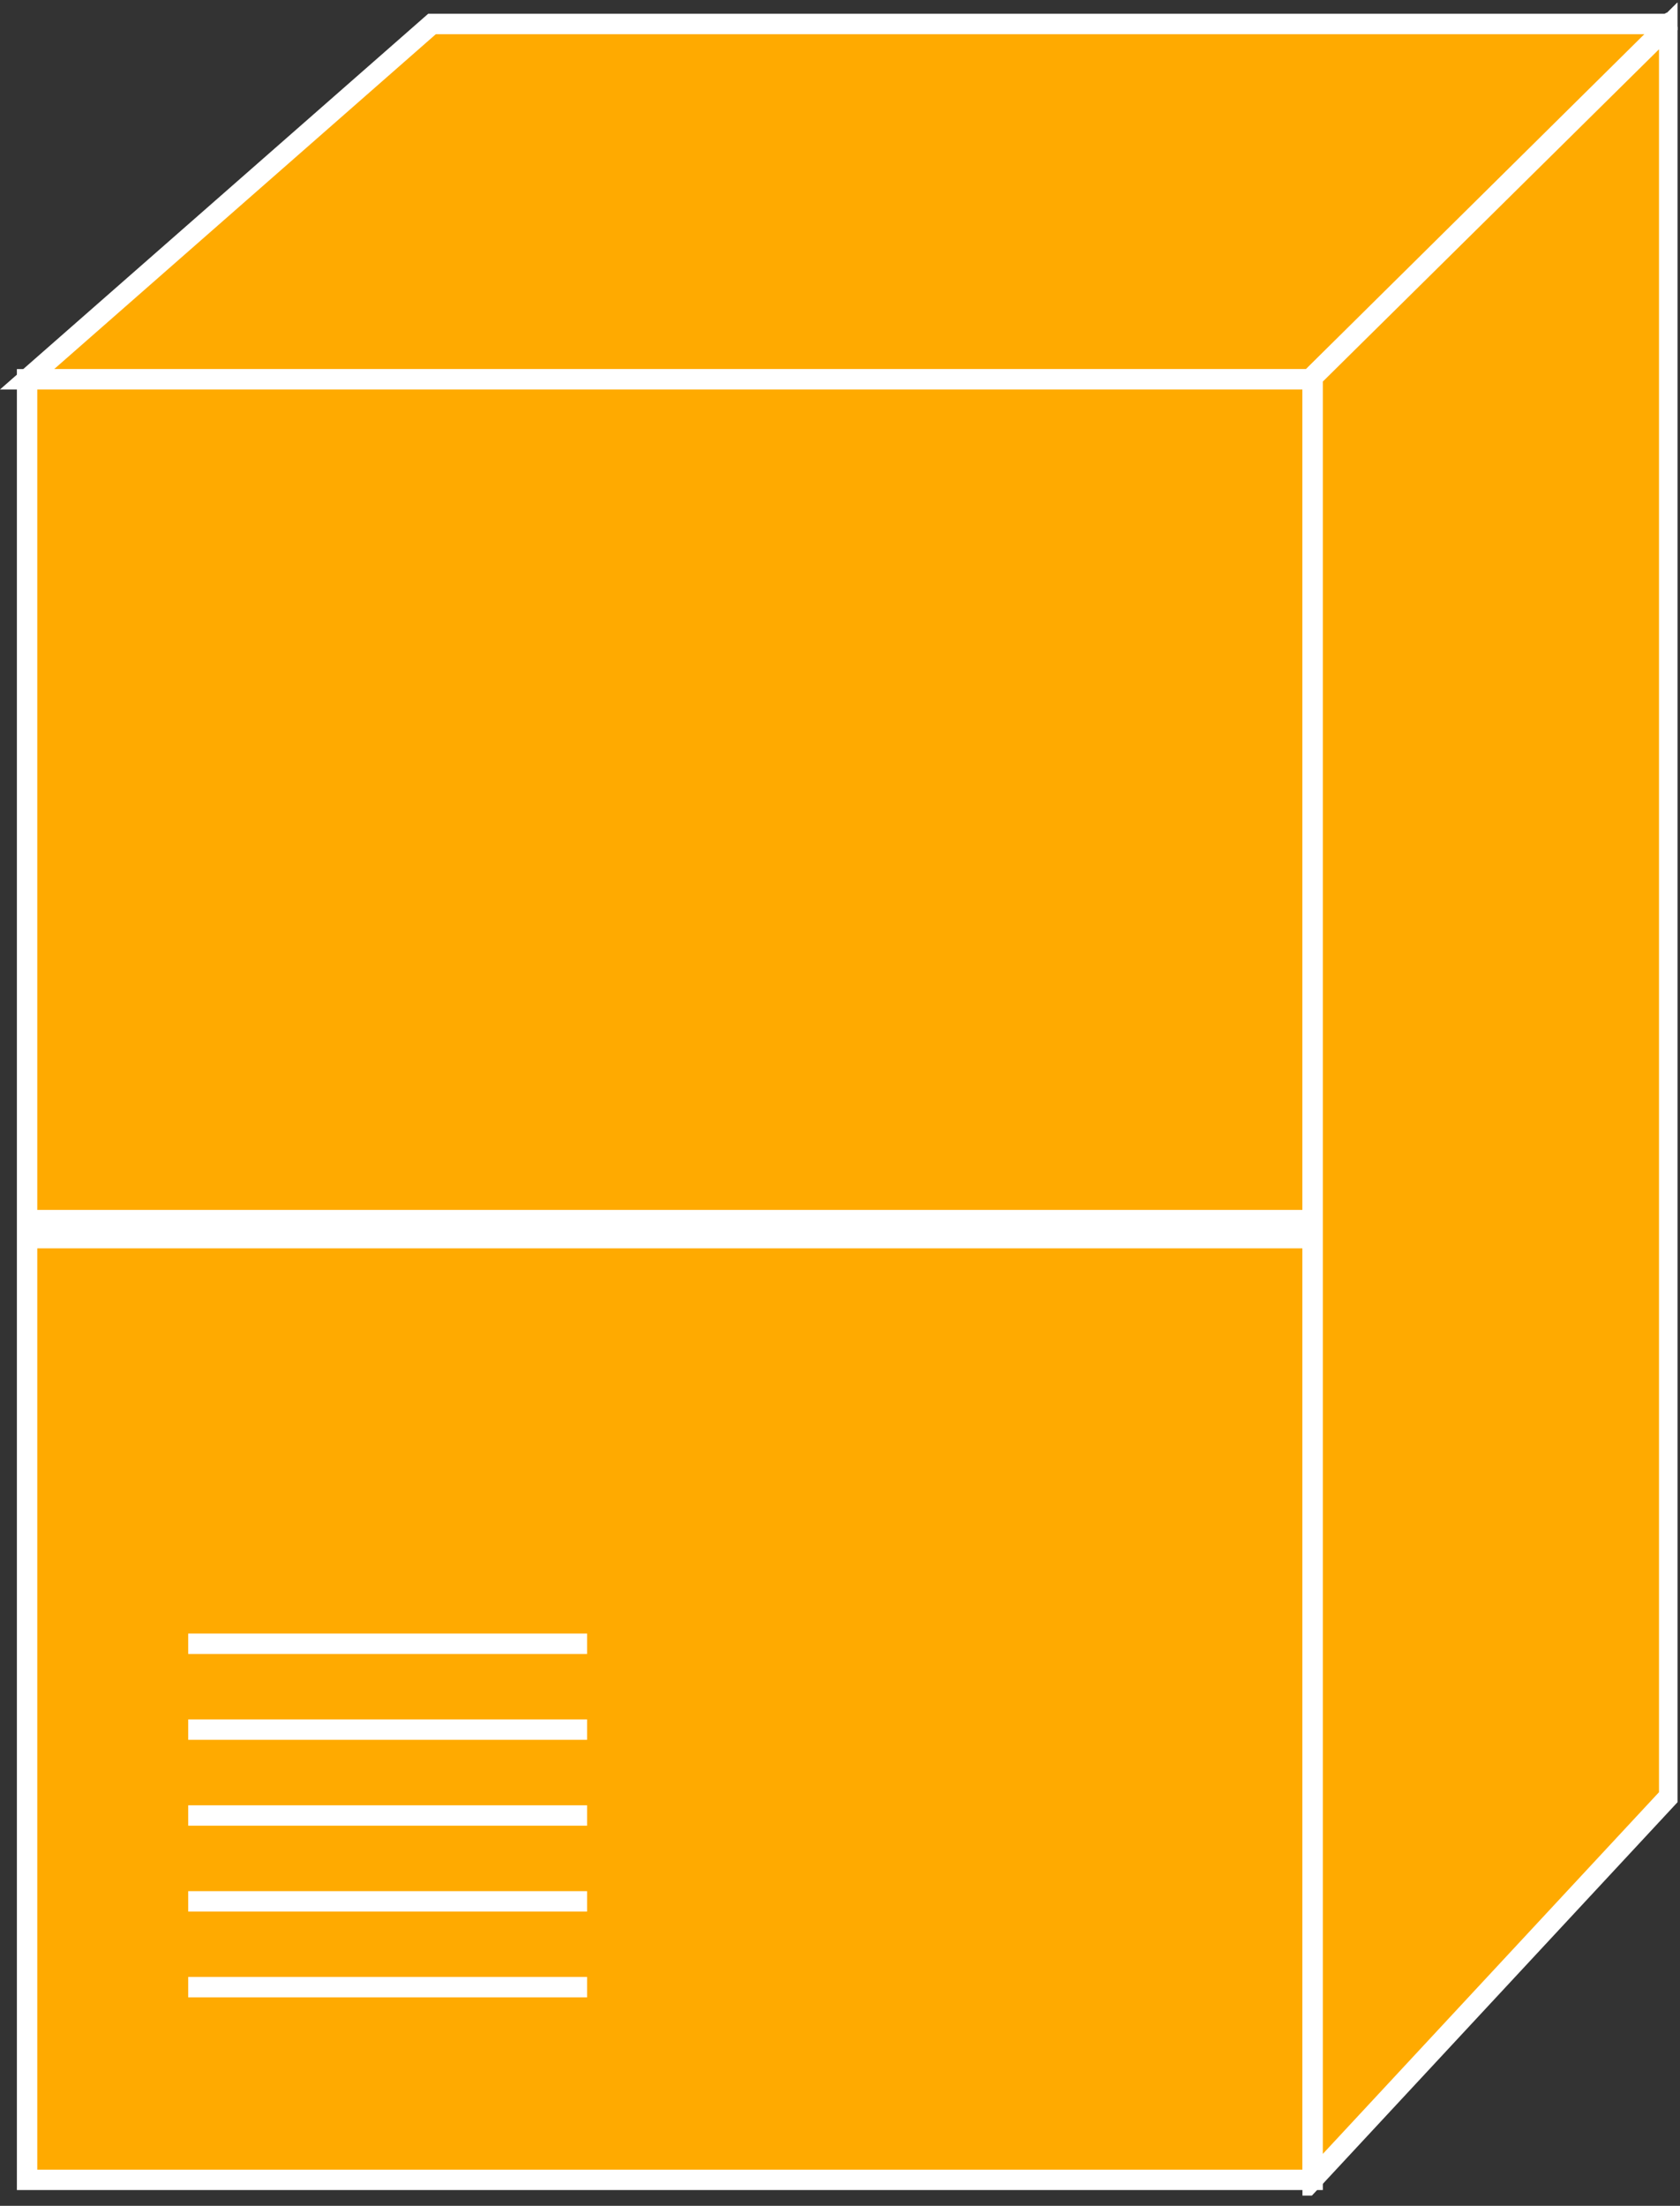 <?xml version="1.0" encoding="UTF-8" standalone="no"?>
<svg
   xmlns:dc="http://purl.org/dc/elements/1.1/"
   xmlns:cc="http://creativecommons.org/ns#"
   xmlns:rdf="http://www.w3.org/1999/02/22-rdf-syntax-ns#"
   xmlns:svg="http://www.w3.org/2000/svg"
   xmlns="http://www.w3.org/2000/svg"
   viewBox="0 0 43.92 57.653"
   height="57.653"
   width="43.92"
   xml:space="preserve"
   id="svg2"
   version="1.1"><rect x="0" y="0" width="43.92" height="57.653" fill="#333333" stroke="none"/><defs
     id="defs6"><clipPath
       id="clipPath20"
       clipPathUnits="userSpaceOnUse"><path
         id="path18"
         d="M 0,2 V 432 H 329 V 2 Z" /></clipPath></defs><g
     transform="matrix(1.333,0,0,-1.333,0,57.653)"
     id="g10"><g
       transform="scale(0.1)"
       id="g12"><g
         id="g14"><g
           clip-path="url(#clipPath20)"
           id="g16"><path
             id="path22"
             style="fill:#FFAA00;fill-opacity:1;fill-rule:nonzero;stroke:none"
             d="m 257.434,358.633 70.418,69.66 -0.887,-0.488 H 84.727 L 5.312,358.137 H 257.434 v 0.496" /><path
             id="path24"
             style="fill:none;stroke:#FFFFFF;stroke-width:4;stroke-linecap:butt;stroke-linejoin:miter;stroke-miterlimit:4;stroke-dasharray:none;stroke-opacity:1"
             d="m 257.434,358.633 70.418,69.66 -0.887,-0.488 H 84.727 L 5.312,358.137 H 257.434 Z" /><path
             id="path26"
             style="fill:#FFAA00;fill-opacity:1;fill-rule:nonzero;stroke:none"
             d="m 5.312,5.09 h 252.121 v 353.047 H 5.312 Z" /><path
             id="path28"
             style="fill:none;stroke:#FFFFFF;stroke-width:4;stroke-linecap:butt;stroke-linejoin:miter;stroke-miterlimit:4;stroke-dasharray:none;stroke-opacity:1"
             d="M 257.434,5.09 V 358.137 H 5.312 V 5.09 Z" /><path
             id="path30"
             style="fill:#FFAA00;fill-opacity:1;fill-rule:nonzero;stroke:none"
             d="M 257.434,193.27 H 5.312" /><path
             id="path32"
             style="fill:none;stroke:#FFFFFF;stroke-width:4;stroke-linecap:butt;stroke-linejoin:miter;stroke-miterlimit:4;stroke-dasharray:none;stroke-opacity:1"
             d="M 257.434,193.27 H 5.312" /><path
             id="path34"
             style="fill:#FFAA00;fill-opacity:1;fill-rule:nonzero;stroke:none"
             d="M 36.914,110.203 H 115.137" /><path
             id="path36"
             style="fill:none;stroke:#FFFFFF;stroke-width:4;stroke-linecap:butt;stroke-linejoin:miter;stroke-miterlimit:4;stroke-dasharray:none;stroke-opacity:1"
             d="M 36.914,110.203 H 115.137" /><path
             id="path38"
             style="fill:#FFAA00;fill-opacity:1;fill-rule:nonzero;stroke:none"
             d="M 36.914,93.367 H 115.137" /><path
             id="path40"
             style="fill:none;stroke:#FFFFFF;stroke-width:4;stroke-linecap:butt;stroke-linejoin:miter;stroke-miterlimit:4;stroke-dasharray:none;stroke-opacity:1"
             d="M 36.914,93.367 H 115.137" /><path
             id="path42"
             style="fill:#FFAA00;fill-opacity:1;fill-rule:nonzero;stroke:none"
             d="M 36.914,76.531 H 115.137" /><path
             id="path44"
             style="fill:none;stroke:#FFFFFF;stroke-width:4;stroke-linecap:butt;stroke-linejoin:miter;stroke-miterlimit:4;stroke-dasharray:none;stroke-opacity:1"
             d="M 36.914,76.531 H 115.137" /><path
             id="path46"
             style="fill:#FFAA00;fill-opacity:1;fill-rule:nonzero;stroke:none"
             d="M 36.914,59.695 H 115.137" /><path
             id="path48"
             style="fill:none;stroke:#FFFFFF;stroke-width:4;stroke-linecap:butt;stroke-linejoin:miter;stroke-miterlimit:4;stroke-dasharray:none;stroke-opacity:1"
             d="M 36.914,59.695 H 115.137" /><path
             id="path50"
             style="fill:#FFAA00;fill-opacity:1;fill-rule:nonzero;stroke:none"
             d="M 36.914,42.871 H 115.137" /><path
             id="path52"
             style="fill:none;stroke:#FFFFFF;stroke-width:4;stroke-linecap:butt;stroke-linejoin:miter;stroke-miterlimit:4;stroke-dasharray:none;stroke-opacity:1"
             d="M 36.914,42.871 H 115.137" /><path
             id="path54"
             style="fill:#FFAA00;fill-opacity:1;fill-rule:nonzero;stroke:none"
             d="M 327.363,80.312 V 427.629 L 257.434,358.527 V 5.09 l 69.929,75.223" /><path
             id="path56"
             style="fill:none;stroke:#FFFFFF;stroke-width:4;stroke-linecap:butt;stroke-linejoin:miter;stroke-miterlimit:4;stroke-dasharray:none;stroke-opacity:1"
             d="M 327.363,80.312 V 427.629 L 257.434,358.527 V 5.09 Z" /><path
             id="path58"
             style="fill:#FFAA00;fill-opacity:1;fill-rule:nonzero;stroke:none"
             d="M 257.434,189.734 H 5.312" /><path
             id="path60"
             style="fill:none;stroke:#FFFFFF;stroke-width:4;stroke-linecap:butt;stroke-linejoin:miter;stroke-miterlimit:4;stroke-dasharray:none;stroke-opacity:1"
             d="M 257.434,189.734 H 5.312" /></g></g></g></g></svg>